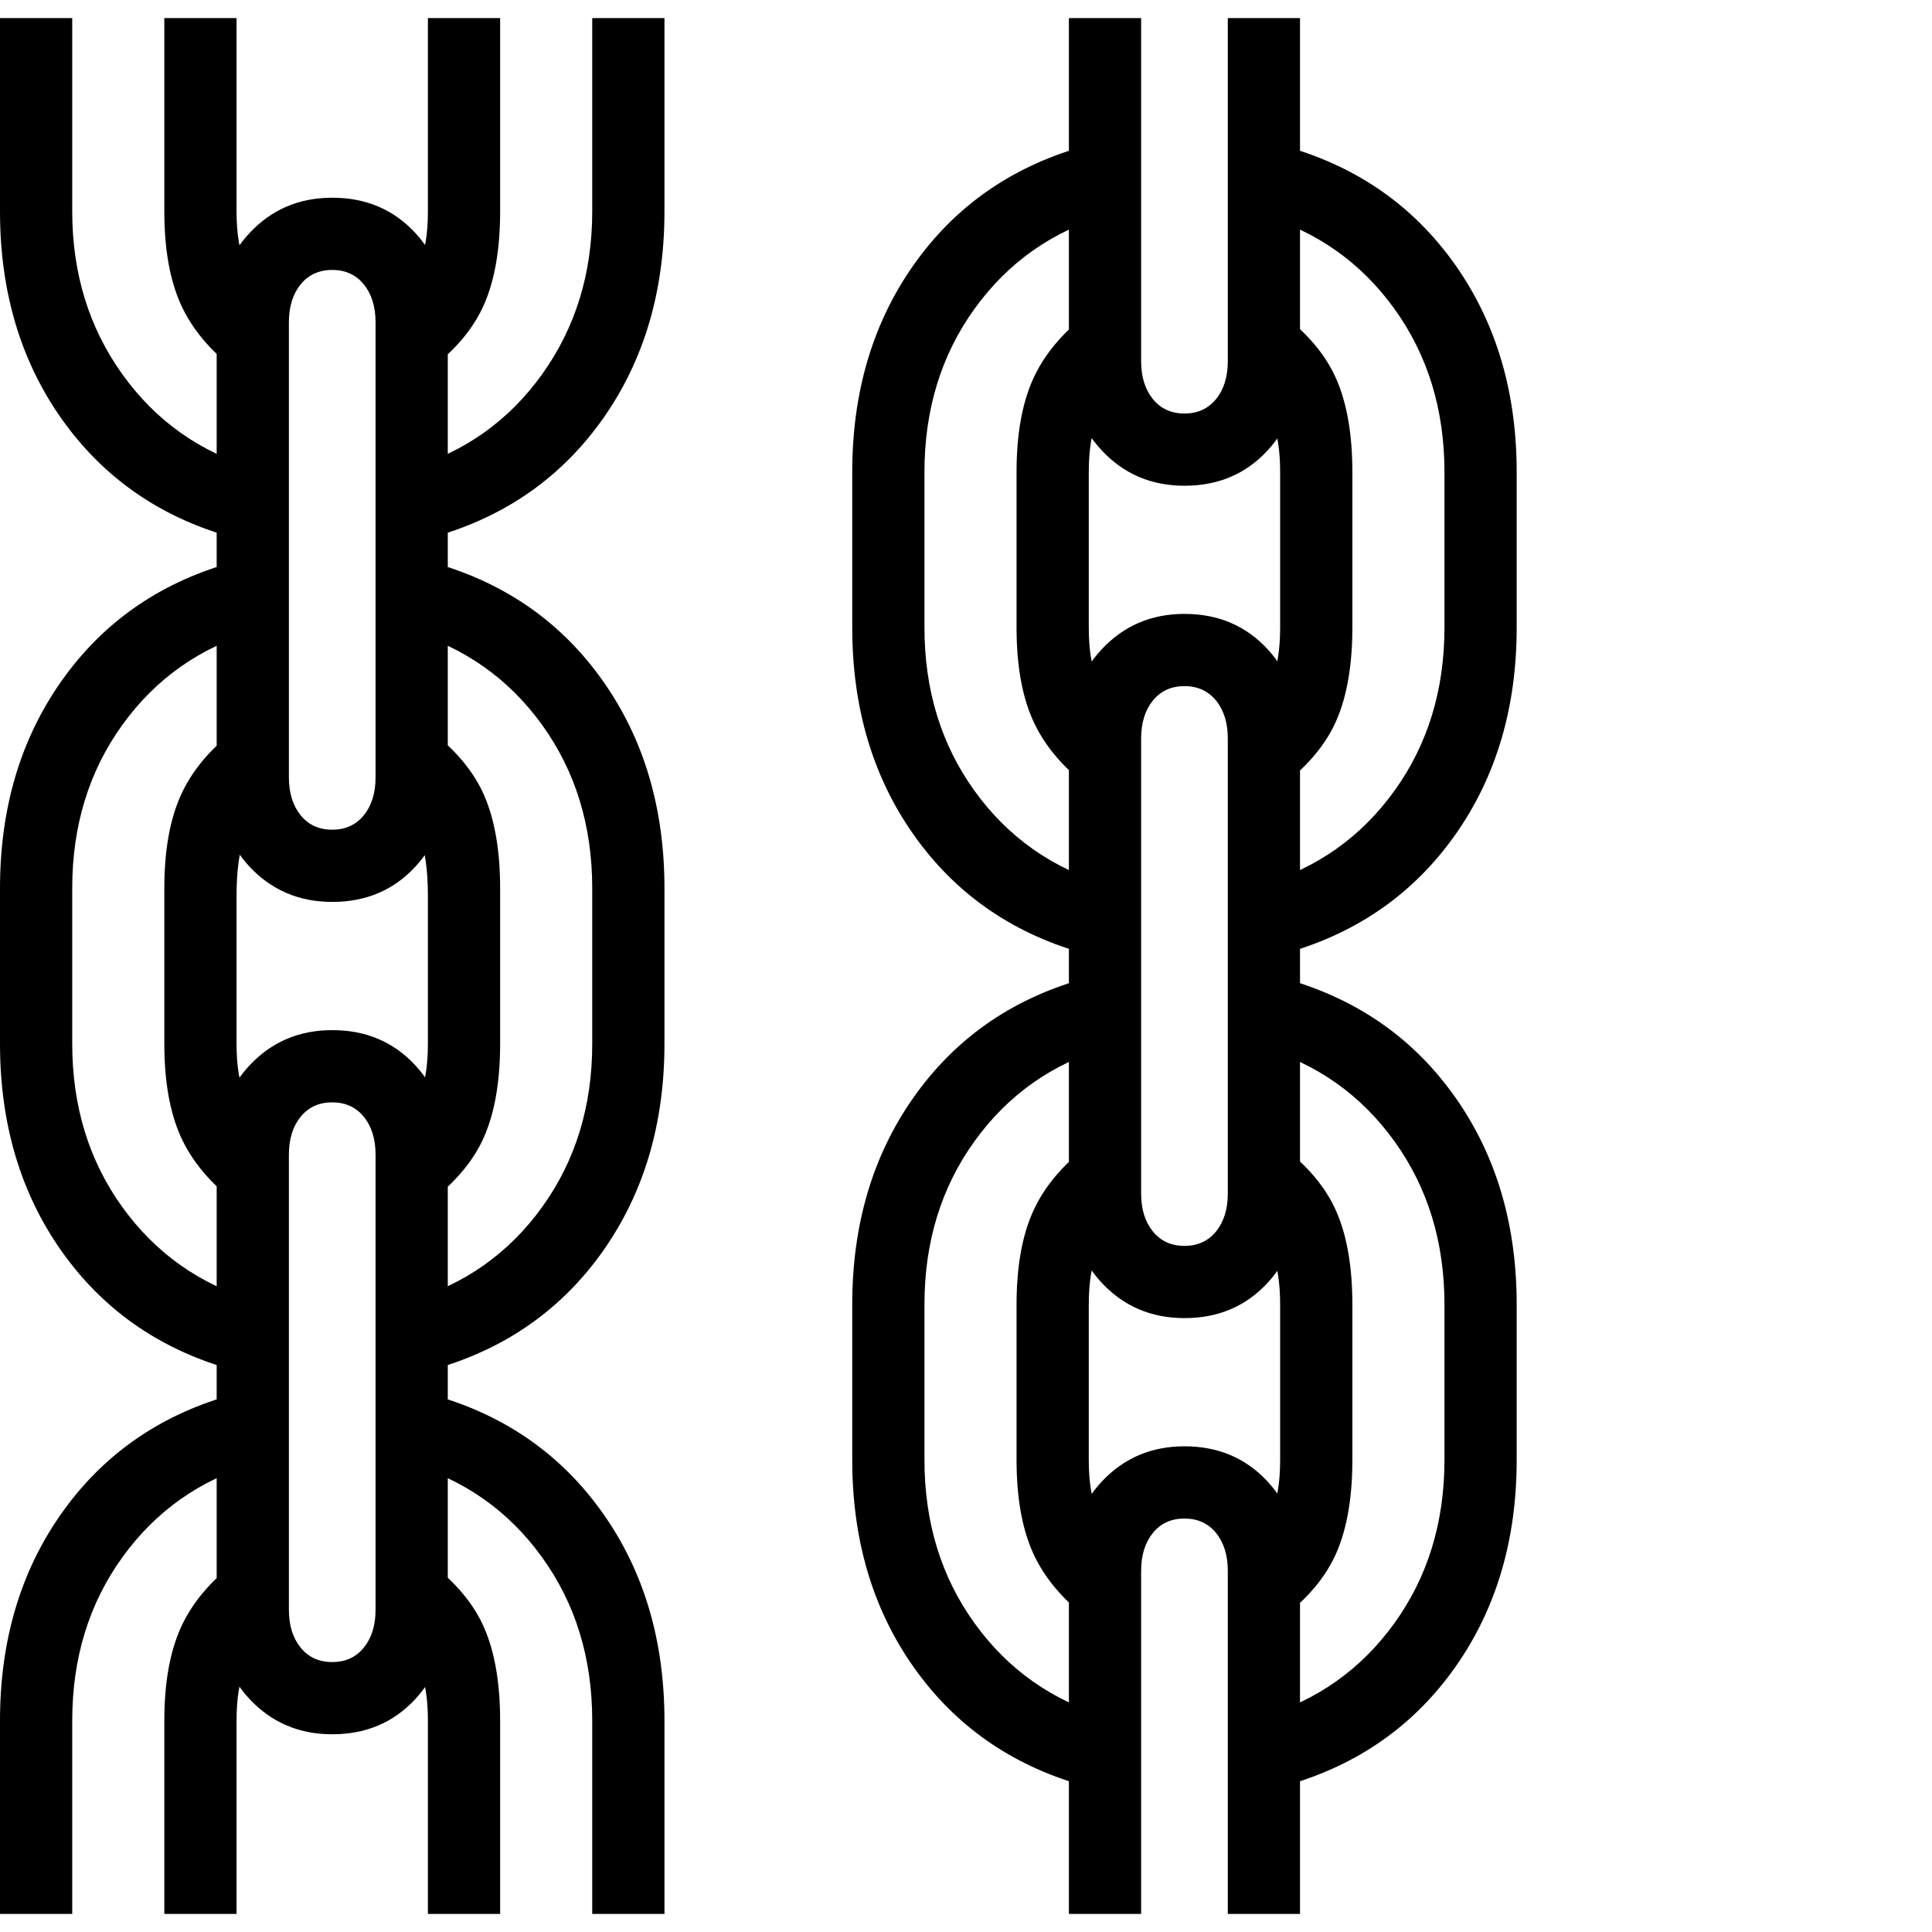 <svg version="1.1" xmlns="http://www.w3.org/2000/svg" style="fill:rgba(0,0,0,1.0)" width="256" height="256" viewBox="0 0 33.438 32.812"><path d="M7.547 23.375 L7.078 22.203 C8.036 21.922 8.805 21.38 9.383 20.578 C9.961 19.776 10.25 18.833 10.25 17.75 L10.25 15.062 C10.25 13.979 9.961 13.036 9.383 12.234 C8.805 11.432 8.036 10.891 7.078 10.609 L7.547 9.438 C8.766 9.792 9.729 10.471 10.438 11.477 C11.146 12.482 11.5 13.677 11.5 15.062 L11.5 17.75 C11.5 19.135 11.146 20.331 10.438 21.336 C9.729 22.341 8.766 23.021 7.547 23.375 Z M2.844 32.812 L2.844 29.469 C2.844 28.823 2.937 28.289 3.125 27.867 C3.313 27.445 3.63 27.063 4.078 26.719 L4.812 27.906 C4.542 28.104 4.354 28.315 4.25 28.539 C4.146 28.763 4.094 29.073 4.094 29.469 L4.094 32.812 Z M0 32.812 L0 29.469 C0 28.083 0.354 26.888 1.062 25.883 C1.771 24.878 2.734 24.198 3.953 23.844 L4.422 25.016 C3.464 25.297 2.695 25.839 2.117 26.641 C1.539 27.443 1.25 28.385 1.25 29.469 L1.25 32.812 Z M7.406 32.812 L7.406 29.469 C7.406 29.073 7.354 28.763 7.25 28.539 C7.146 28.315 6.958 28.104 6.688 27.906 L7.422 26.719 C7.88 27.063 8.201 27.445 8.383 27.867 C8.565 28.289 8.656 28.823 8.656 29.469 L8.656 32.812 Z M10.25 32.812 L10.25 29.469 C10.25 28.385 9.961 27.443 9.383 26.641 C8.805 25.839 8.036 25.297 7.078 25.016 L7.547 23.844 C8.766 24.198 9.729 24.878 10.438 25.883 C11.146 26.888 11.5 28.083 11.5 29.469 L11.5 32.812 Z M5.75 29.703 C5.177 29.703 4.701 29.5 4.32 29.094 C3.94 28.687 3.75 28.172 3.75 27.547 L3.75 19.672 C3.75 19.047 3.94 18.531 4.32 18.125 C4.701 17.719 5.177 17.516 5.75 17.516 C6.333 17.516 6.812 17.719 7.188 18.125 C7.563 18.531 7.75 19.047 7.75 19.672 L7.75 27.547 C7.75 28.172 7.563 28.687 7.188 29.094 C6.812 29.5 6.333 29.703 5.75 29.703 Z M5.75 28.453 C5.979 28.453 6.161 28.37 6.297 28.203 C6.432 28.036 6.5 27.818 6.5 27.547 L6.5 19.672 C6.5 19.401 6.432 19.182 6.297 19.016 C6.161 18.849 5.979 18.766 5.75 18.766 C5.521 18.766 5.339 18.849 5.203 19.016 C5.068 19.182 5 19.401 5 19.672 L5 27.547 C5 27.818 5.068 28.036 5.203 28.203 C5.339 28.37 5.521 28.453 5.75 28.453 Z M3.953 23.375 C2.734 23.021 1.771 22.341 1.062 21.336 C0.354 20.331 0 19.135 0 17.75 L0 15.062 C0 13.677 0.354 12.482 1.062 11.477 C1.771 10.471 2.734 9.792 3.953 9.438 L4.422 10.609 C3.464 10.891 2.695 11.432 2.117 12.234 C1.539 13.036 1.25 13.979 1.25 15.062 L1.25 17.75 C1.25 18.833 1.539 19.776 2.117 20.578 C2.695 21.38 3.464 21.922 4.422 22.203 Z M4.078 20.5 C3.63 20.156 3.313 19.773 3.125 19.352 C2.937 18.93 2.844 18.396 2.844 17.75 L2.844 15.062 C2.844 14.417 2.937 13.883 3.125 13.461 C3.313 13.039 3.63 12.656 4.078 12.312 L4.812 13.5 C4.531 13.698 4.341 13.917 4.242 14.156 C4.143 14.396 4.094 14.745 4.094 15.203 L4.094 17.75 C4.094 18.146 4.146 18.453 4.25 18.672 C4.354 18.891 4.542 19.104 4.812 19.312 Z M7.422 20.5 L6.688 19.312 C6.958 19.104 7.146 18.891 7.25 18.672 C7.354 18.453 7.406 18.146 7.406 17.75 L7.406 15.203 C7.406 14.745 7.357 14.396 7.258 14.156 C7.159 13.917 6.969 13.698 6.688 13.5 L7.422 12.312 C7.88 12.656 8.201 13.039 8.383 13.461 C8.565 13.883 8.656 14.417 8.656 15.062 L8.656 17.75 C8.656 18.396 8.565 18.93 8.383 19.352 C8.201 19.773 7.88 20.156 7.422 20.5 Z M18.5 32.812 L18.5 26.875 C18.5 26.25 18.69 25.734 19.07 25.328 C19.451 24.922 19.927 24.719 20.5 24.719 C21.083 24.719 21.562 24.922 21.938 25.328 C22.313 25.734 22.5 26.25 22.5 26.875 L22.5 32.812 L21.25 32.812 L21.25 26.875 C21.25 26.604 21.182 26.385 21.047 26.219 C20.911 26.052 20.729 25.969 20.5 25.969 C20.271 25.969 20.089 26.052 19.953 26.219 C19.818 26.385 19.75 26.604 19.75 26.875 L19.75 32.812 Z M18.703 30.578 C17.484 30.224 16.521 29.544 15.812 28.539 C15.104 27.534 14.75 26.339 14.75 24.953 L14.75 22.266 C14.75 20.88 15.104 19.685 15.812 18.68 C16.521 17.674 17.484 16.995 18.703 16.641 L19.172 17.812 C18.214 18.094 17.445 18.635 16.867 19.438 C16.289 20.24 16 21.182 16 22.266 L16 24.953 C16 26.036 16.289 26.979 16.867 27.781 C17.445 28.583 18.214 29.125 19.172 29.406 Z M18.828 27.703 C18.38 27.359 18.063 26.977 17.875 26.555 C17.687 26.133 17.594 25.599 17.594 24.953 L17.594 22.266 C17.594 21.62 17.687 21.086 17.875 20.664 C18.063 20.242 18.38 19.859 18.828 19.516 L19.562 20.703 C19.292 20.901 19.104 21.112 19 21.336 C18.896 21.56 18.844 21.87 18.844 22.266 L18.844 24.953 C18.844 25.349 18.896 25.656 19 25.875 C19.104 26.094 19.292 26.307 19.562 26.516 Z M5.75 15.297 C5.177 15.297 4.701 15.094 4.32 14.688 C3.94 14.281 3.75 13.766 3.75 13.141 L3.75 5.266 C3.75 4.641 3.94 4.125 4.32 3.719 C4.701 3.312 5.177 3.109 5.75 3.109 C6.333 3.109 6.812 3.312 7.188 3.719 C7.563 4.125 7.75 4.641 7.75 5.266 L7.75 13.141 C7.75 13.766 7.563 14.281 7.188 14.688 C6.812 15.094 6.333 15.297 5.75 15.297 Z M5.75 14.047 C5.979 14.047 6.161 13.964 6.297 13.797 C6.432 13.63 6.5 13.411 6.5 13.141 L6.5 5.266 C6.5 4.995 6.432 4.776 6.297 4.609 C6.161 4.443 5.979 4.359 5.75 4.359 C5.521 4.359 5.339 4.443 5.203 4.609 C5.068 4.776 5 4.995 5 5.266 L5 13.141 C5 13.411 5.068 13.63 5.203 13.797 C5.339 13.964 5.521 14.047 5.75 14.047 Z M3.953 8.969 C2.734 8.615 1.771 7.935 1.062 6.93 C0.354 5.924 0 4.729 0 3.344 L0 -0 L1.25 -0 L1.25 3.344 C1.25 4.417 1.539 5.357 2.117 6.164 C2.695 6.971 3.464 7.516 4.422 7.797 Z M22.172 27.703 L21.438 26.516 C21.708 26.307 21.896 26.094 22 25.875 C22.104 25.656 22.156 25.349 22.156 24.953 L22.156 22.266 C22.156 21.87 22.104 21.56 22 21.336 C21.896 21.112 21.708 20.901 21.438 20.703 L22.172 19.516 C22.63 19.859 22.951 20.242 23.133 20.664 C23.315 21.086 23.406 21.62 23.406 22.266 L23.406 24.953 C23.406 25.599 23.315 26.133 23.133 26.555 C22.951 26.977 22.63 27.359 22.172 27.703 Z M22.297 30.578 L21.828 29.406 C22.786 29.125 23.555 28.583 24.133 27.781 C24.711 26.979 25 26.036 25 24.953 L25 22.266 C25 21.182 24.711 20.24 24.133 19.438 C23.555 18.635 22.786 18.094 21.828 17.812 L22.297 16.641 C23.516 16.995 24.479 17.674 25.188 18.68 C25.896 19.685 26.25 20.88 26.25 22.266 L26.25 24.953 C26.25 26.339 25.896 27.534 25.188 28.539 C24.479 29.544 23.516 30.224 22.297 30.578 Z M4.078 6.094 C3.63 5.75 3.313 5.367 3.125 4.945 C2.937 4.523 2.844 3.99 2.844 3.344 L2.844 -0 L4.094 -0 L4.094 3.344 C4.094 3.74 4.146 4.047 4.25 4.266 C4.354 4.484 4.542 4.698 4.812 4.906 Z M20.5 22.5 C19.927 22.5 19.451 22.297 19.07 21.891 C18.69 21.484 18.5 20.969 18.5 20.344 L18.5 12.469 C18.5 11.844 18.69 11.328 19.07 10.922 C19.451 10.516 19.927 10.312 20.5 10.312 C21.083 10.312 21.562 10.516 21.938 10.922 C22.313 11.328 22.5 11.844 22.5 12.469 L22.5 20.344 C22.5 20.969 22.313 21.484 21.938 21.891 C21.562 22.297 21.083 22.5 20.5 22.5 Z M20.5 21.25 C20.729 21.25 20.911 21.167 21.047 21 C21.182 20.833 21.25 20.615 21.25 20.344 L21.25 12.469 C21.25 12.198 21.182 11.979 21.047 11.812 C20.911 11.646 20.729 11.562 20.5 11.562 C20.271 11.562 20.089 11.646 19.953 11.812 C19.818 11.979 19.75 12.198 19.75 12.469 L19.75 20.344 C19.75 20.615 19.818 20.833 19.953 21 C20.089 21.167 20.271 21.25 20.5 21.25 Z M7.547 8.969 L7.078 7.797 C8.036 7.516 8.805 6.971 9.383 6.164 C9.961 5.357 10.25 4.417 10.25 3.344 L10.25 -0 L11.5 -0 L11.5 3.344 C11.5 4.729 11.146 5.924 10.438 6.93 C9.729 7.935 8.766 8.615 7.547 8.969 Z M7.422 6.094 L6.688 4.906 C6.958 4.698 7.146 4.484 7.25 4.266 C7.354 4.047 7.406 3.74 7.406 3.344 L7.406 -0 L8.656 -0 L8.656 3.344 C8.656 3.99 8.565 4.523 8.383 4.945 C8.201 5.367 7.88 5.75 7.422 6.094 Z M18.703 16.172 C17.484 15.818 16.521 15.138 15.812 14.133 C15.104 13.128 14.75 11.932 14.75 10.547 L14.75 7.859 C14.75 6.474 15.104 5.279 15.812 4.273 C16.521 3.268 17.484 2.589 18.703 2.234 L19.172 3.406 C18.214 3.688 17.445 4.229 16.867 5.031 C16.289 5.833 16 6.776 16 7.859 L16 10.547 C16 11.63 16.289 12.573 16.867 13.375 C17.445 14.177 18.214 14.719 19.172 15 Z M18.828 13.297 C18.38 12.953 18.063 12.57 17.875 12.148 C17.687 11.727 17.594 11.193 17.594 10.547 L17.594 7.859 C17.594 7.214 17.687 6.68 17.875 6.258 C18.063 5.836 18.38 5.453 18.828 5.109 L19.562 6.297 C19.292 6.495 19.104 6.706 19 6.93 C18.896 7.154 18.844 7.464 18.844 7.859 L18.844 10.547 C18.844 10.943 18.896 11.25 19 11.469 C19.104 11.688 19.292 11.901 19.562 12.109 Z M22.172 13.297 L21.438 12.109 C21.708 11.901 21.896 11.688 22 11.469 C22.104 11.25 22.156 10.943 22.156 10.547 L22.156 7.859 C22.156 7.464 22.104 7.154 22 6.93 C21.896 6.706 21.708 6.495 21.438 6.297 L22.172 5.109 C22.63 5.453 22.951 5.836 23.133 6.258 C23.315 6.68 23.406 7.214 23.406 7.859 L23.406 10.547 C23.406 11.193 23.315 11.727 23.133 12.148 C22.951 12.57 22.63 12.953 22.172 13.297 Z M22.297 16.172 L21.828 15 C22.786 14.719 23.555 14.177 24.133 13.375 C24.711 12.573 25 11.63 25 10.547 L25 7.859 C25 6.776 24.711 5.833 24.133 5.031 C23.555 4.229 22.786 3.688 21.828 3.406 L22.297 2.234 C23.516 2.589 24.479 3.268 25.188 4.273 C25.896 5.279 26.25 6.474 26.25 7.859 L26.25 10.547 C26.25 11.932 25.896 13.128 25.188 14.133 C24.479 15.138 23.516 15.818 22.297 16.172 Z M20.5 8.094 C19.927 8.094 19.451 7.891 19.07 7.484 C18.69 7.078 18.5 6.563 18.5 5.938 L18.5 -0 L19.75 -0 L19.75 5.938 C19.75 6.208 19.818 6.427 19.953 6.594 C20.089 6.76 20.271 6.844 20.5 6.844 C20.729 6.844 20.911 6.76 21.047 6.594 C21.182 6.427 21.25 6.208 21.25 5.938 L21.25 -0 L22.5 -0 L22.5 5.938 C22.5 6.563 22.313 7.078 21.938 7.484 C21.562 7.891 21.083 8.094 20.5 8.094 Z M33.438 27.344" /></svg>